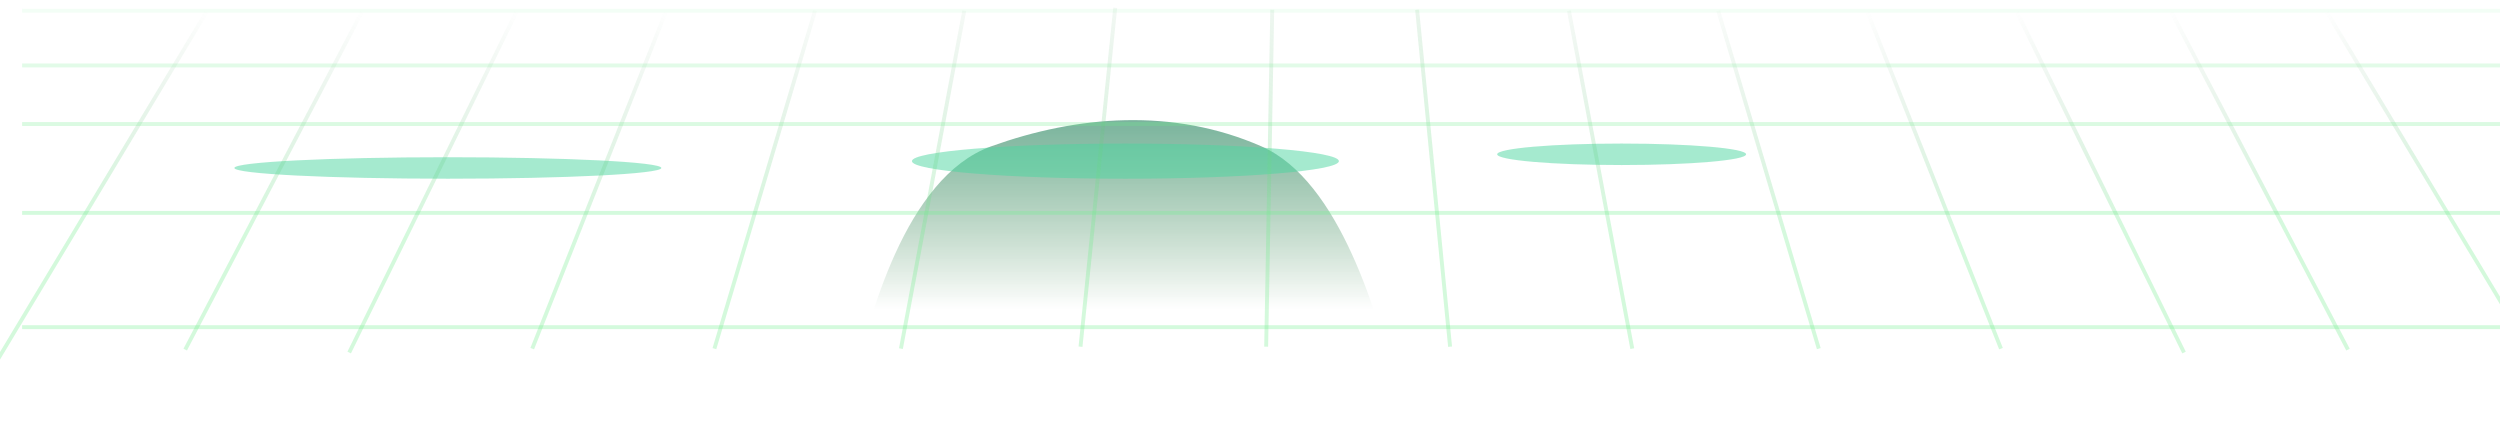 <svg width="1280" height="219" viewBox="0 0 1280 219" fill="none" xmlns="http://www.w3.org/2000/svg">
<g filter="url(#filter0_f_834_2205)">
<path d="M507.438 74.932C551.526 59.061 600.569 55.093 645.853 74.932C686.247 92.629 705.662 162.601 715.06 198.5H436.521C444.496 163.924 463.35 90.803 507.438 74.932Z" fill="url(#paint0_linear_834_2205)" fill-opacity="0.8"/>
</g>
<g style="mix-blend-mode:screen" filter="url(#filter1_f_834_2205)">
<ellipse cx="576.213" cy="82.5" rx="109.305" ry="9" fill="#4DD7A0" fill-opacity="0.5"/>
</g>
<g style="mix-blend-mode:screen" filter="url(#filter2_f_834_2205)">
<ellipse cx="830.274" cy="79" rx="63.726" ry="5.5" fill="#4DD7A0" fill-opacity="0.5"/>
</g>
<g style="mix-blend-mode:screen" filter="url(#filter3_f_834_2205)">
<ellipse cx="229.305" cy="86" rx="109.305" ry="5.5" fill="#4DD7A0" fill-opacity="0.5"/>
</g>
<g filter="url(#filter4_f_834_2205)">
<path d="M1294.56 109H11.325" stroke="#70ED8D" stroke-opacity="0.3" stroke-width="2"/>
</g>
<g filter="url(#filter5_f_834_2205)">
<path d="M1294.56 167.5H11.325" stroke="#70ED8D" stroke-opacity="0.3" stroke-width="2"/>
</g>
<path d="M1299 185.5L1190.62 5" stroke="url(#paint1_linear_834_2205)" stroke-opacity="0.3" stroke-width="2"/>
<path d="M1202.17 179L1111.11 5" stroke="url(#paint2_linear_834_2205)" stroke-opacity="0.3" stroke-width="2"/>
<path d="M1118.22 180.5L1032.05 5" stroke="url(#paint3_linear_834_2205)" stroke-opacity="0.3" stroke-width="2"/>
<path d="M1024.5 178.5L955.65 5" stroke="url(#paint4_linear_834_2205)" stroke-opacity="0.3" stroke-width="2"/>
<path d="M931.22 178.5L879.695 5.5" stroke="url(#paint5_linear_834_2205)" stroke-opacity="0.3" stroke-width="2"/>
<path d="M835.721 178.5L803.296 5.5" stroke="url(#paint6_linear_834_2205)" stroke-opacity="0.3" stroke-width="2"/>
<path d="M-2 185.5L106.38 5" stroke="url(#paint7_linear_834_2205)" stroke-opacity="0.3" stroke-width="2"/>
<path d="M94.831 179L185.888 5" stroke="url(#paint8_linear_834_2205)" stroke-opacity="0.3" stroke-width="2"/>
<path d="M178.781 180.5L264.952 5" stroke="url(#paint9_linear_834_2205)" stroke-opacity="0.3" stroke-width="2"/>
<path d="M272.502 178.5L341.35 5" stroke="url(#paint10_linear_834_2205)" stroke-opacity="0.3" stroke-width="2"/>
<path d="M365.78 178.5L417.305 5.5" stroke="url(#paint11_linear_834_2205)" stroke-opacity="0.3" stroke-width="2"/>
<path d="M461.279 178.5L493.704 5.5" stroke="url(#paint12_linear_834_2205)" stroke-opacity="0.3" stroke-width="2"/>
<path d="M553.224 177.5L570.991 4" stroke="url(#paint13_linear_834_2205)" stroke-opacity="0.3" stroke-width="2"/>
<path d="M648.278 177.5L651.387 5" stroke="url(#paint14_linear_834_2205)" stroke-opacity="0.3" stroke-width="2"/>
<path d="M742.444 177.5L725.565 5" stroke="url(#paint15_linear_834_2205)" stroke-opacity="0.3" stroke-width="2"/>
<g filter="url(#filter6_f_834_2205)">
<path d="M1294.56 63.5H11.325" stroke="#70ED8D" stroke-opacity="0.25" stroke-width="2"/>
</g>
<g filter="url(#filter7_f_834_2205)">
<path d="M1294.56 33.5H11.325" stroke="#70ED8D" stroke-opacity="0.2" stroke-width="2"/>
</g>
<g filter="url(#filter8_f_834_2205)">
<path d="M1294.56 5.5H11.325" stroke="#70ED8D" stroke-opacity="0.08" stroke-width="2"/>
</g>
<defs>
<filter id="filter0_f_834_2205" x="416.521" y="41.5" width="318.539" height="177" filterUnits="userSpaceOnUse" color-interpolation-filters="sRGB">
<feFlood flood-opacity="0" result="BackgroundImageFix"/>
<feBlend mode="normal" in="SourceGraphic" in2="BackgroundImageFix" result="shape"/>
<feGaussianBlur stdDeviation="10" result="effect1_foregroundBlur_834_2205"/>
</filter>
<filter id="filter1_f_834_2205" x="446.907" y="53.5" width="258.611" height="58" filterUnits="userSpaceOnUse" color-interpolation-filters="sRGB">
<feFlood flood-opacity="0" result="BackgroundImageFix"/>
<feBlend mode="normal" in="SourceGraphic" in2="BackgroundImageFix" result="shape"/>
<feGaussianBlur stdDeviation="10" result="effect1_foregroundBlur_834_2205"/>
</filter>
<filter id="filter2_f_834_2205" x="746.547" y="53.5" width="167.453" height="51" filterUnits="userSpaceOnUse" color-interpolation-filters="sRGB">
<feFlood flood-opacity="0" result="BackgroundImageFix"/>
<feBlend mode="normal" in="SourceGraphic" in2="BackgroundImageFix" result="shape"/>
<feGaussianBlur stdDeviation="10" result="effect1_foregroundBlur_834_2205"/>
</filter>
<filter id="filter3_f_834_2205" x="100" y="60.5" width="258.611" height="51" filterUnits="userSpaceOnUse" color-interpolation-filters="sRGB">
<feFlood flood-opacity="0" result="BackgroundImageFix"/>
<feBlend mode="normal" in="SourceGraphic" in2="BackgroundImageFix" result="shape"/>
<feGaussianBlur stdDeviation="10" result="effect1_foregroundBlur_834_2205"/>
</filter>
<filter id="filter4_f_834_2205" x="7.325" y="104" width="1291.23" height="10" filterUnits="userSpaceOnUse" color-interpolation-filters="sRGB">
<feFlood flood-opacity="0" result="BackgroundImageFix"/>
<feBlend mode="normal" in="SourceGraphic" in2="BackgroundImageFix" result="shape"/>
<feGaussianBlur stdDeviation="2" result="effect1_foregroundBlur_834_2205"/>
</filter>
<filter id="filter5_f_834_2205" x="7.325" y="162.5" width="1291.23" height="10" filterUnits="userSpaceOnUse" color-interpolation-filters="sRGB">
<feFlood flood-opacity="0" result="BackgroundImageFix"/>
<feBlend mode="normal" in="SourceGraphic" in2="BackgroundImageFix" result="shape"/>
<feGaussianBlur stdDeviation="2" result="effect1_foregroundBlur_834_2205"/>
</filter>
<filter id="filter6_f_834_2205" x="7.325" y="58.5" width="1291.23" height="10" filterUnits="userSpaceOnUse" color-interpolation-filters="sRGB">
<feFlood flood-opacity="0" result="BackgroundImageFix"/>
<feBlend mode="normal" in="SourceGraphic" in2="BackgroundImageFix" result="shape"/>
<feGaussianBlur stdDeviation="2" result="effect1_foregroundBlur_834_2205"/>
</filter>
<filter id="filter7_f_834_2205" x="7.325" y="28.5" width="1291.23" height="10" filterUnits="userSpaceOnUse" color-interpolation-filters="sRGB">
<feFlood flood-opacity="0" result="BackgroundImageFix"/>
<feBlend mode="normal" in="SourceGraphic" in2="BackgroundImageFix" result="shape"/>
<feGaussianBlur stdDeviation="2" result="effect1_foregroundBlur_834_2205"/>
</filter>
<filter id="filter8_f_834_2205" x="7.325" y="0.5" width="1291.23" height="10" filterUnits="userSpaceOnUse" color-interpolation-filters="sRGB">
<feFlood flood-opacity="0" result="BackgroundImageFix"/>
<feBlend mode="normal" in="SourceGraphic" in2="BackgroundImageFix" result="shape"/>
<feGaussianBlur stdDeviation="2" result="effect1_foregroundBlur_834_2205"/>
</filter>
<linearGradient id="paint0_linear_834_2205" x1="575.791" y1="61.5" x2="575.791" y2="198.5" gradientUnits="userSpaceOnUse">
<stop stop-color="#59A285"/>
<stop offset="0.706" stop-color="#408750" stop-opacity="0"/>
</linearGradient>
<linearGradient id="paint1_linear_834_2205" x1="1191.06" y1="5.5" x2="1317.74" y2="171.538" gradientUnits="userSpaceOnUse">
<stop stop-color="#408750" stop-opacity="0"/>
<stop offset="0.605" stop-color="#70ED8D"/>
</linearGradient>
<linearGradient id="paint2_linear_834_2205" x1="1111.56" y1="5.5" x2="1238.24" y2="171.538" gradientUnits="userSpaceOnUse">
<stop stop-color="#408750" stop-opacity="0"/>
<stop offset="0.605" stop-color="#70ED8D"/>
</linearGradient>
<linearGradient id="paint3_linear_834_2205" x1="1032.49" y1="5.5" x2="1159.17" y2="171.538" gradientUnits="userSpaceOnUse">
<stop stop-color="#408750" stop-opacity="0"/>
<stop offset="0.605" stop-color="#70ED8D"/>
</linearGradient>
<linearGradient id="paint4_linear_834_2205" x1="956.094" y1="5.5" x2="1082.77" y2="171.538" gradientUnits="userSpaceOnUse">
<stop stop-color="#408750" stop-opacity="0"/>
<stop offset="0.605" stop-color="#70ED8D"/>
</linearGradient>
<linearGradient id="paint5_linear_834_2205" x1="862.817" y1="5.5" x2="989.496" y2="171.538" gradientUnits="userSpaceOnUse">
<stop stop-color="#408750" stop-opacity="0"/>
<stop offset="0.605" stop-color="#70ED8D"/>
</linearGradient>
<linearGradient id="paint6_linear_834_2205" x1="767.318" y1="5.5" x2="893.997" y2="171.538" gradientUnits="userSpaceOnUse">
<stop stop-color="#408750" stop-opacity="0"/>
<stop offset="0.605" stop-color="#70ED8D"/>
</linearGradient>
<linearGradient id="paint7_linear_834_2205" x1="105.936" y1="5.5" x2="-20.744" y2="171.538" gradientUnits="userSpaceOnUse">
<stop stop-color="#408750" stop-opacity="0"/>
<stop offset="0.605" stop-color="#70ED8D"/>
</linearGradient>
<linearGradient id="paint8_linear_834_2205" x1="185.444" y1="5.5" x2="58.764" y2="171.538" gradientUnits="userSpaceOnUse">
<stop stop-color="#408750" stop-opacity="0"/>
<stop offset="0.605" stop-color="#70ED8D"/>
</linearGradient>
<linearGradient id="paint9_linear_834_2205" x1="264.507" y1="5.5" x2="137.828" y2="171.538" gradientUnits="userSpaceOnUse">
<stop stop-color="#408750" stop-opacity="0"/>
<stop offset="0.605" stop-color="#70ED8D"/>
</linearGradient>
<linearGradient id="paint10_linear_834_2205" x1="340.906" y1="5.5" x2="214.226" y2="171.538" gradientUnits="userSpaceOnUse">
<stop stop-color="#408750" stop-opacity="0"/>
<stop offset="0.605" stop-color="#70ED8D"/>
</linearGradient>
<linearGradient id="paint11_linear_834_2205" x1="434.183" y1="5.5" x2="307.504" y2="171.538" gradientUnits="userSpaceOnUse">
<stop stop-color="#408750" stop-opacity="0"/>
<stop offset="0.605" stop-color="#70ED8D"/>
</linearGradient>
<linearGradient id="paint12_linear_834_2205" x1="529.682" y1="5.5" x2="403.003" y2="171.538" gradientUnits="userSpaceOnUse">
<stop stop-color="#408750" stop-opacity="0"/>
<stop offset="0.605" stop-color="#70ED8D"/>
</linearGradient>
<linearGradient id="paint13_linear_834_2205" x1="621.627" y1="4.5" x2="494.948" y2="170.538" gradientUnits="userSpaceOnUse">
<stop stop-color="#408750" stop-opacity="0"/>
<stop offset="0.605" stop-color="#70ED8D"/>
</linearGradient>
<linearGradient id="paint14_linear_834_2205" x1="716.682" y1="4.5" x2="590.002" y2="170.538" gradientUnits="userSpaceOnUse">
<stop stop-color="#408750" stop-opacity="0"/>
<stop offset="0.605" stop-color="#70ED8D"/>
</linearGradient>
<linearGradient id="paint15_linear_834_2205" x1="810.847" y1="4.5" x2="684.168" y2="170.538" gradientUnits="userSpaceOnUse">
<stop stop-color="#408750" stop-opacity="0"/>
<stop offset="0.605" stop-color="#70ED8D"/>
</linearGradient>
</defs>
</svg>
